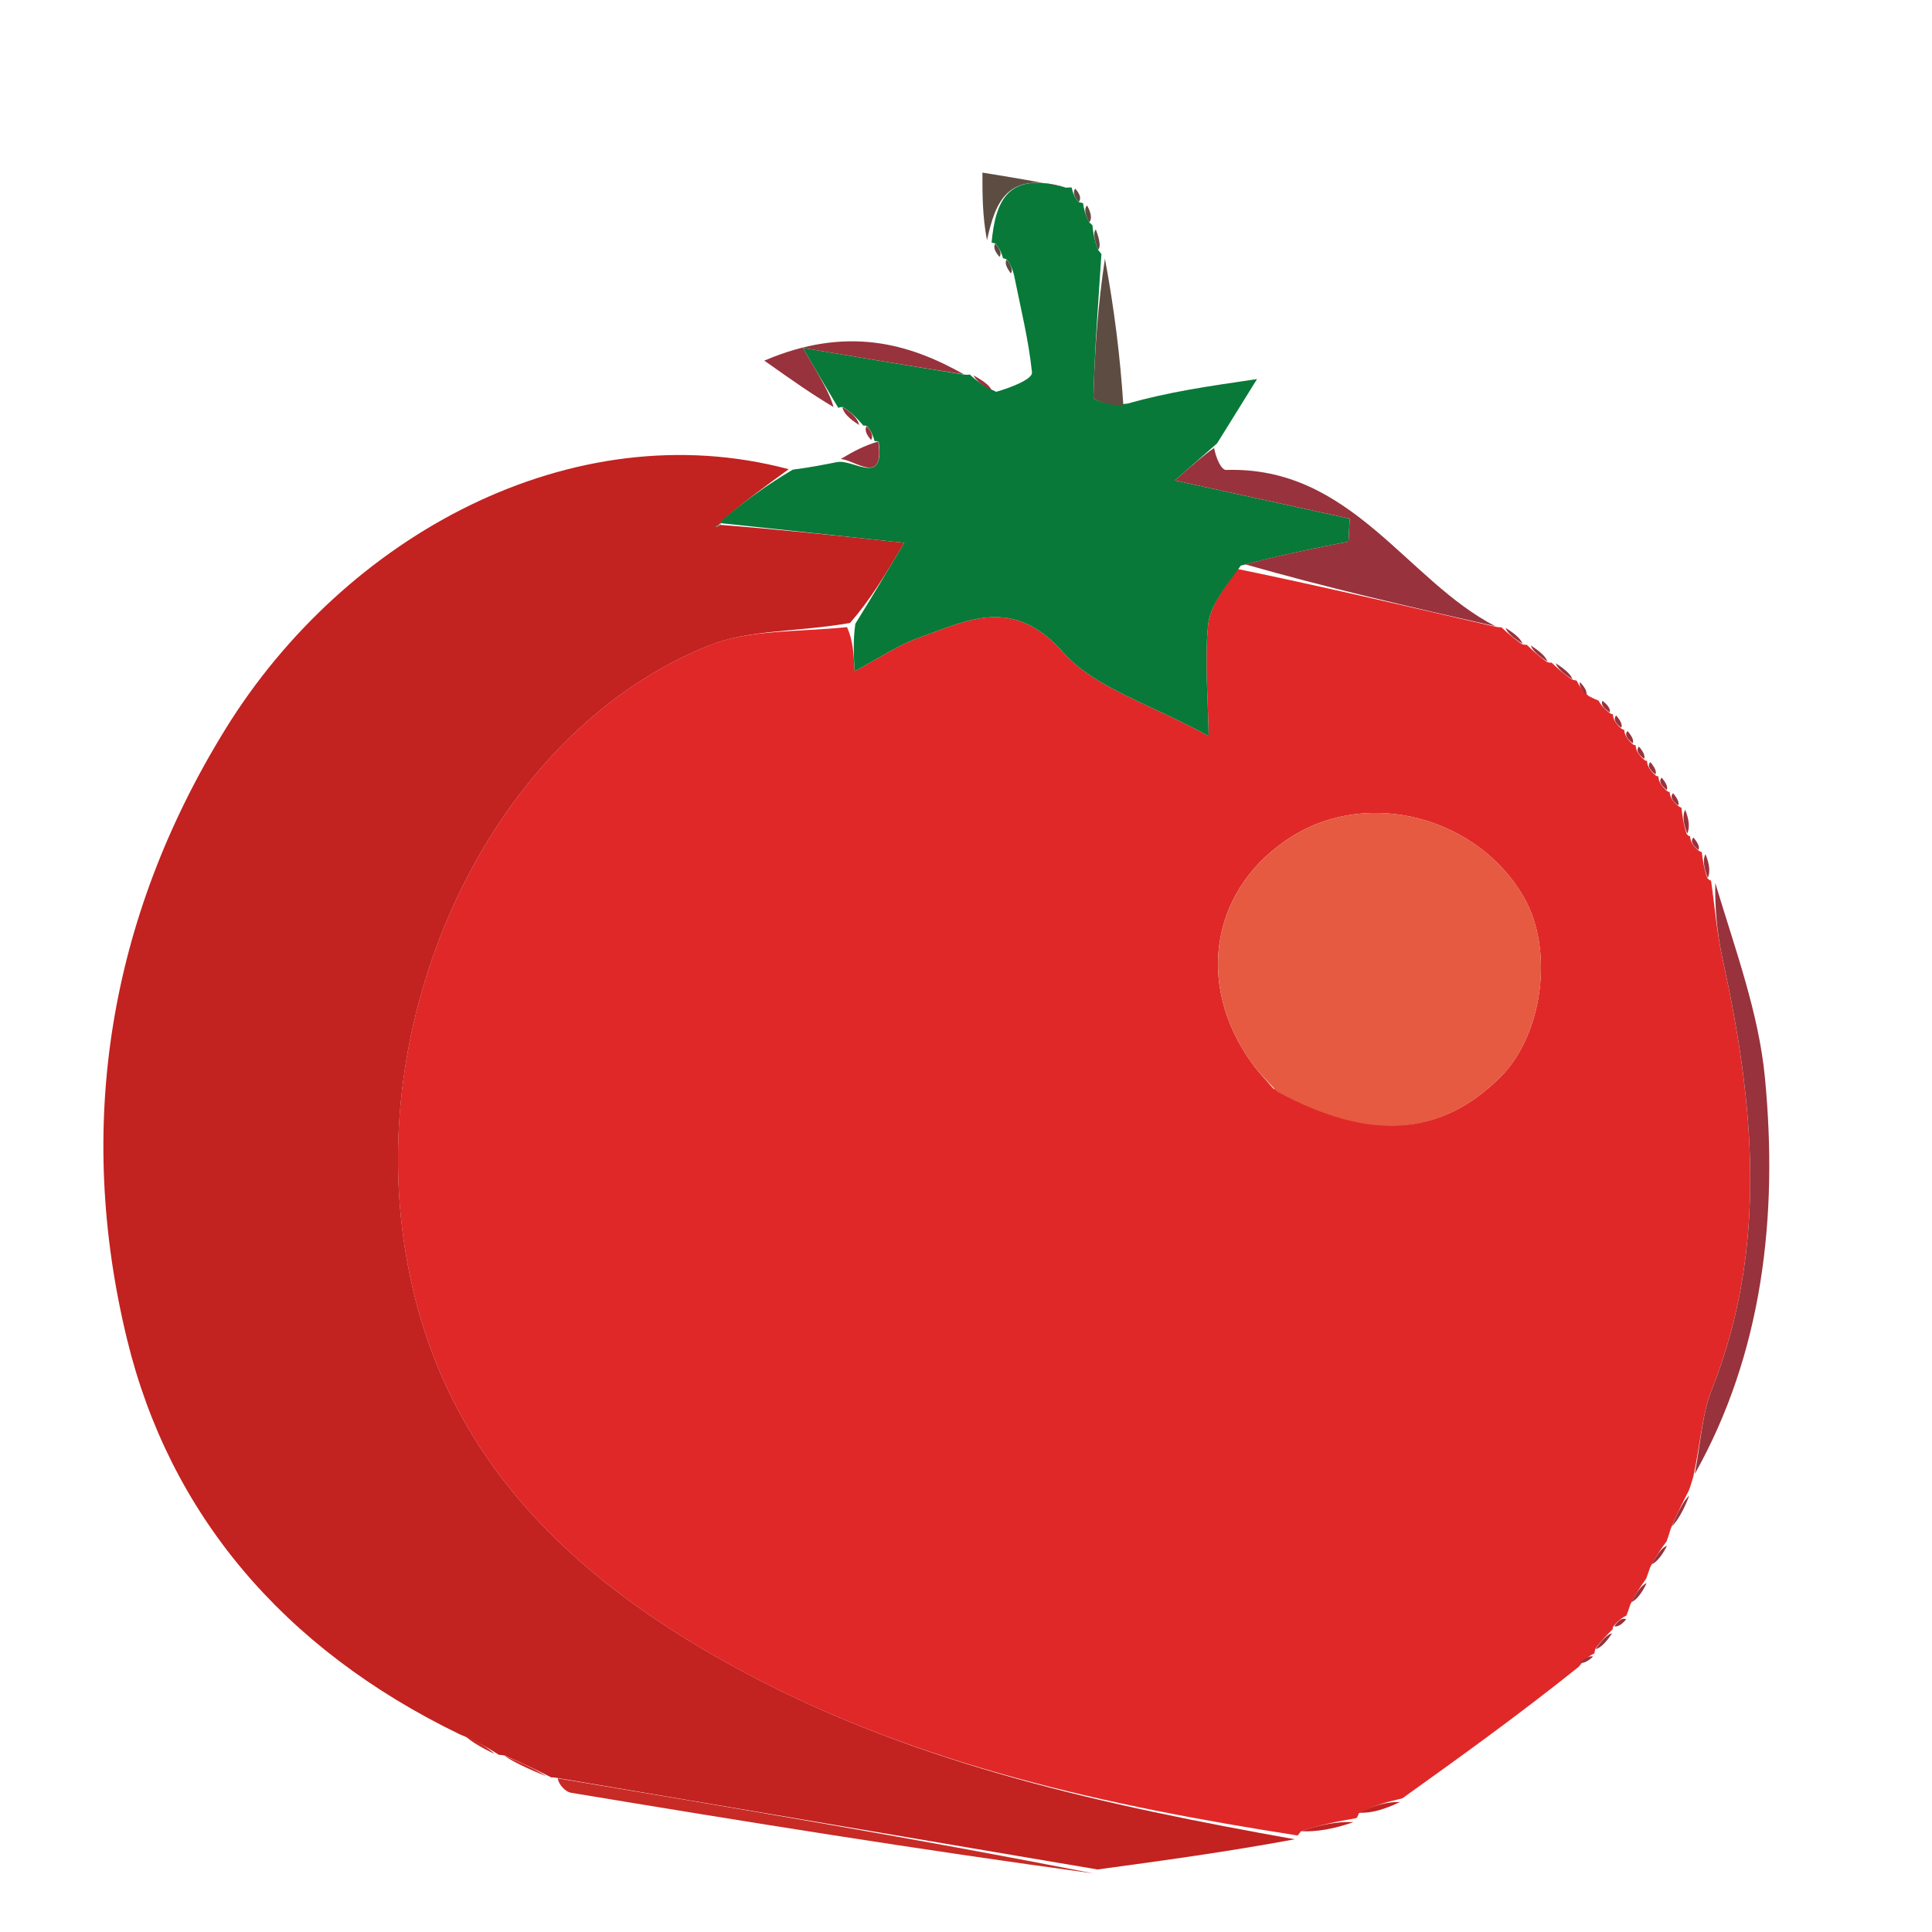 <svg width="144" height="144" viewBox="0 0 144 144" fill="none" xmlns="http://www.w3.org/2000/svg">
<g filter="url(#filter0_d_1202_5318)">
<path d="M125.875 107.097C125.875 107.097 126.033 106.696 126.21 106.052C126.769 103.462 126.859 101.402 127.581 99.586C131.795 88.97 130.752 78.239 128.381 67.432C127.963 65.525 127.808 63.565 127.531 61.629C127.531 61.629 127.451 61.666 127.255 61.449C126.985 60.654 126.91 60.075 126.836 59.495C126.836 59.495 126.779 59.537 126.578 59.376C126.119 58.968 125.984 58.669 125.971 58.318C125.971 58.318 125.904 58.38 125.712 58.156C125.455 57.351 125.39 56.77 125.324 56.189C125.324 56.189 125.277 56.218 125.068 56.06C124.601 55.66 124.464 55.366 124.449 55.019C124.449 55.019 124.371 55.067 124.19 54.905C123.756 54.499 123.62 54.203 123.605 53.855C123.605 53.855 123.522 53.91 123.345 53.747C122.911 53.341 122.774 53.045 122.757 52.697C122.757 52.697 122.674 52.752 122.497 52.588C122.064 52.181 121.928 51.886 121.911 51.538C121.911 51.538 121.827 51.592 121.65 51.429C121.215 51.026 121.077 50.732 121.061 50.385C121.061 50.385 120.982 50.43 120.802 50.27C120.366 49.867 120.23 49.573 120.214 49.227C120.214 49.227 120.138 49.264 119.948 49.124C119.503 48.769 119.299 48.514 119.147 48.22C119.147 48.22 118.792 48.081 118.388 47.866C117.826 47.344 117.67 47.036 117.513 46.729C117.513 46.729 117.447 46.721 117.172 46.649C116.478 46.179 116.06 45.781 115.641 45.382C115.641 45.382 115.561 45.433 115.3 45.34C114.621 44.848 114.203 44.449 113.785 44.049C113.785 44.049 113.695 44.095 113.434 44.01C112.749 43.532 112.324 43.139 111.898 42.747C111.898 42.747 111.835 42.783 111.439 42.708C104.883 41.193 98.723 39.752 92.223 38.404C91.24 39.857 90.181 41.174 90.043 42.585C89.78 45.28 90.041 48.029 90.087 50.858C85.794 48.489 81.612 47.303 79.226 44.606C75.492 40.387 72.116 42.243 68.436 43.55C66.893 44.098 65.509 45.062 63.697 46.025C63.628 44.699 63.58 43.752 63.135 42.742C59.422 43.119 55.828 42.912 52.834 44.109C37.534 50.229 27.77 69.454 29.969 87.551C31.926 103.652 42.032 113.532 55.76 120.801C68.562 127.578 82.527 130.59 96.715 132.806C96.715 132.806 96.75 132.792 96.96 132.499C98.466 131.978 99.763 131.749 101.06 131.519C101.06 131.519 101.16 131.532 101.275 131.155C102.433 130.532 103.476 130.286 104.52 130.04C108.822 126.957 113.124 123.873 117.666 120.237C118.217 119.533 118.529 119.382 118.84 119.231C118.84 119.231 118.836 119.171 118.909 118.899C119.392 118.227 119.802 117.826 120.212 117.424C120.212 117.424 120.151 117.347 120.291 117.171C120.656 116.751 120.92 116.557 121.222 116.413C121.222 116.413 121.368 116.059 121.514 115.589C122.006 114.631 122.352 114.145 122.699 113.659C122.699 113.659 122.844 113.261 123.009 112.78C123.523 111.825 123.871 111.351 124.22 110.877C124.22 110.877 124.37 110.48 124.52 109.955C125.072 108.652 125.474 107.875 125.875 107.097ZM94.882 77.115C94.34 76.472 93.749 75.862 93.264 75.181C89.004 69.203 90.338 62.022 96.383 58.289C102.076 54.775 110.143 56.919 113.572 62.859C115.84 66.786 115.007 73.136 111.808 76.302C107.37 80.697 102.151 81.119 94.882 77.115Z" fill="#E02828"/>
<path d="M96.499 133.089C82.53 130.59 68.564 127.579 55.763 120.801C42.035 113.533 31.928 103.653 29.972 87.551C27.773 69.454 37.536 50.229 52.837 44.11C55.83 42.912 59.424 43.119 63.358 42.432C64.898 40.644 65.822 39.103 67.406 36.458C62.421 35.925 58.057 35.458 53.676 35.121C53.66 35.251 53.312 35.277 53.312 35.277C53.312 35.277 53.76 35.071 53.873 34.763C55.585 33.294 57.185 32.133 58.785 30.972C42.636 26.675 25.707 35.92 16.805 50.339C8.06 64.504 5.621 80.032 9.476 95.852C12.625 108.772 21.038 118.86 34.26 125.264C35.726 125.861 36.463 126.332 37.2 126.803C37.2 126.803 37.248 126.784 37.605 126.843C39.005 127.428 40.048 127.953 41.09 128.478C41.09 128.478 41.14 128.45 41.6 128.528C55.309 130.85 68.558 133.094 81.806 135.339C86.631 134.683 91.456 134.027 96.499 133.089Z" fill="#C22220"/>
<path d="M59.09 31.004C57.182 32.133 55.583 33.294 53.851 34.744C53.72 35.034 53.69 34.991 53.69 34.991C58.054 35.458 62.419 35.925 67.403 36.458C65.819 39.102 64.896 40.644 63.751 42.495C63.579 43.752 63.628 44.699 63.696 46.026C65.508 45.062 66.893 44.099 68.436 43.55C72.116 42.243 75.492 40.387 79.226 44.607C81.612 47.303 85.794 48.49 90.086 50.859C90.041 48.029 89.78 45.281 90.043 42.585C90.181 41.174 91.24 39.857 92.482 38.159C95.556 37.338 98.032 36.854 100.508 36.37C100.539 35.799 100.57 35.228 100.601 34.657C96.543 33.771 92.486 32.885 87.568 31.81C88.817 30.712 89.767 29.877 90.718 29.041C91.5 27.782 92.282 26.523 93.692 24.255C89.811 24.822 87.162 25.209 84.026 26.084C82.828 26.243 81.496 25.896 81.503 25.589C81.583 22.037 81.865 18.492 82.094 14.945C82.094 14.945 82.117 14.943 81.85 14.631C81.53 13.81 81.477 13.302 81.424 12.793C81.424 12.793 81.444 12.793 81.186 12.576C80.859 11.953 80.791 11.547 80.722 11.142C80.722 11.142 80.702 11.129 80.412 11.069C80.039 10.664 79.957 10.319 79.875 9.974C79.875 9.974 79.854 9.962 79.436 9.985C75.069 8.698 74.192 11.042 73.906 14.089C73.906 14.089 73.934 14.07 74.194 14.153C74.557 14.575 74.659 14.912 74.762 15.25C74.762 15.25 74.783 15.228 75.042 15.34C75.396 15.81 75.49 16.168 75.585 16.526C76.065 18.933 76.667 21.328 76.919 23.755C76.967 24.214 75.627 24.8 74.252 25.205C73.14 24.689 72.703 24.296 72.266 23.903C72.266 23.903 72.266 23.959 71.83 23.918C67.89 23.286 64.387 22.697 59.828 21.929C61.245 24.317 61.866 25.364 62.487 26.41C62.487 26.41 62.493 26.358 62.811 26.331C63.54 26.782 63.95 27.259 64.361 27.736C64.361 27.736 64.365 27.678 64.627 27.756C64.99 28.188 65.091 28.543 65.191 28.898C65.191 28.898 65.205 28.846 65.489 28.909C65.965 32.294 63.657 30.227 62.406 30.438C61.403 30.637 60.401 30.837 59.09 31.004Z" fill="#087938"/>
<path d="M127.847 61.814C127.811 63.565 127.966 65.525 128.385 67.433C130.755 78.24 131.798 88.971 127.584 99.586C126.863 101.403 126.772 103.462 126.316 105.864C131.357 96.899 132.55 86.704 131.544 76.287C131.079 71.469 129.328 66.758 127.847 61.814Z" fill="#98323C"/>
<path d="M90.493 29.39C89.77 29.876 88.82 30.711 87.571 31.81C92.489 32.884 96.546 33.77 100.604 34.656C100.573 35.227 100.542 35.798 100.511 36.369C98.035 36.853 95.559 37.337 92.824 38.066C98.725 39.752 104.886 41.193 111.469 42.682C104.813 39.266 100.735 30.738 91.392 31.027C91.035 31.038 90.642 30.188 90.493 29.39Z" fill="#98323C"/>
<path d="M81.498 135.633C68.555 133.094 55.307 130.849 41.578 128.548C41.593 128.883 42.045 129.536 42.589 129.627C55.451 131.764 68.323 133.84 81.498 135.633Z" fill="#C82A25"/>
<path d="M62.126 26.339C61.868 25.363 61.247 24.317 59.83 21.929C64.389 22.696 67.892 23.286 71.86 23.911C67.74 21.58 63.097 20.261 56.967 22.878C59.178 24.441 60.47 25.354 62.126 26.339Z" fill="#98323C"/>
<path d="M82.355 15.275C81.865 18.492 81.583 22.037 81.503 25.589C81.496 25.896 82.828 26.244 83.731 26.266C83.489 22.509 83.053 19.057 82.355 15.275Z" fill="#5D4C41"/>
<path d="M73.563 13.901C74.193 11.042 75.07 8.698 79.431 9.975C77.637 9.583 75.431 9.224 73.225 8.865C73.223 10.481 73.221 12.097 73.563 13.901Z" fill="#5D4C41"/>
<path d="M100.885 131.812C99.764 131.748 98.467 131.977 96.976 132.488C98.091 132.548 99.4 132.327 100.885 131.812Z" fill="#C22220"/>
<path d="M62.657 30.217C63.657 30.227 65.964 32.293 65.461 28.905C64.403 29.226 63.656 29.611 62.657 30.217Z" fill="#98323C"/>
<path d="M104.348 130.312C103.475 130.286 102.432 130.532 101.294 131.11C102.192 131.156 103.184 130.871 104.348 130.312Z" fill="#C22220"/>
<path d="M40.72 128.396C40.046 127.953 39.004 127.427 37.587 126.863C38.258 127.32 39.305 127.818 40.72 128.396Z" fill="#C82A25"/>
<path d="M36.853 126.725C36.462 126.331 35.724 125.86 34.638 125.347C35.028 125.752 35.768 126.2 36.853 126.725Z" fill="#C82A25"/>
<path d="M125.912 107.462C125.476 107.875 125.074 108.653 124.62 109.766C125.028 109.344 125.487 108.585 125.912 107.462Z" fill="#98323C"/>
<path d="M112.217 42.801C112.328 43.14 112.753 43.532 113.482 43.981C113.368 43.643 112.95 43.249 112.217 42.801Z" fill="#98323C"/>
<path d="M127.111 59.655C126.911 60.074 126.985 60.653 127.292 61.432C127.478 61.027 127.432 60.421 127.111 59.655Z" fill="#98323C"/>
<path d="M125.602 56.351C125.392 56.771 125.458 57.352 125.755 58.133C125.95 57.726 125.913 57.119 125.602 56.351Z" fill="#98323C"/>
<path d="M122.732 113.995C122.355 114.146 122.008 114.632 121.602 115.418C121.95 115.255 122.357 114.793 122.732 113.995Z" fill="#98323C"/>
<path d="M120.16 117.731C119.804 117.826 119.394 118.227 118.931 118.923C119.287 118.825 119.697 118.432 120.16 117.731Z" fill="#98323C"/>
<path d="M115.957 45.442C116.063 45.78 116.482 46.179 117.205 46.633C117.096 46.294 116.683 45.898 115.957 45.442Z" fill="#98323C"/>
<path d="M114.098 44.111C114.203 44.449 114.621 44.848 115.34 45.31C115.231 44.972 114.821 44.572 114.098 44.111Z" fill="#98323C"/>
<path d="M124.248 111.209C123.873 111.352 123.525 111.826 123.112 112.593C123.456 112.438 123.865 111.99 124.248 111.209Z" fill="#98323C"/>
<path d="M72.562 23.982C72.704 24.297 73.141 24.69 73.899 25.076C73.765 24.733 73.311 24.397 72.562 23.982Z" fill="#98323C"/>
<path d="M64.032 27.675C63.95 27.259 63.54 26.782 62.784 26.334C62.86 26.78 63.282 27.197 64.032 27.675Z" fill="#98323C"/>
<path d="M121.307 50.486C121.078 50.732 121.215 51.026 121.689 51.399C121.787 51.216 121.67 50.902 121.307 50.486Z" fill="#98323C"/>
<path d="M126.217 58.424C125.985 58.669 126.12 58.968 126.597 59.346C126.697 59.162 126.58 58.846 126.217 58.424Z" fill="#98323C"/>
<path d="M124.698 55.12C124.469 55.365 124.605 55.66 125.077 56.033C125.176 55.85 125.06 55.536 124.698 55.12Z" fill="#98323C"/>
<path d="M123.85 53.96C123.622 54.203 123.757 54.499 124.227 54.876C124.326 54.693 124.211 54.379 123.85 53.96Z" fill="#98323C"/>
<path d="M123.005 52.802C122.777 53.045 122.914 53.341 123.386 53.717C123.484 53.535 123.367 53.22 123.005 52.802Z" fill="#98323C"/>
<path d="M122.158 51.644C121.93 51.887 122.067 52.183 122.538 52.559C122.636 52.377 122.519 52.063 122.158 51.644Z" fill="#98323C"/>
<path d="M120.46 49.328C120.23 49.573 120.366 49.867 120.837 50.241C120.936 50.058 120.821 49.744 120.46 49.328Z" fill="#98323C"/>
<path d="M119.438 48.234C119.302 48.515 119.506 48.77 119.983 49.097C120.045 48.888 119.885 48.567 119.438 48.234Z" fill="#98323C"/>
<path d="M117.767 46.841C117.674 47.037 117.831 47.344 118.223 47.78C118.311 47.59 118.164 47.271 117.767 46.841Z" fill="#98323C"/>
<path d="M118.737 119.477C118.53 119.382 118.219 119.533 117.78 119.913C117.98 120.003 118.305 119.863 118.737 119.477Z" fill="#98323C"/>
<path d="M121.206 116.693C120.921 116.557 120.657 116.751 120.319 117.21C120.533 117.275 120.861 117.124 121.206 116.693Z" fill="#98323C"/>
<path d="M81.023 11.311C80.792 11.547 80.861 11.953 81.18 12.575C81.394 12.354 81.358 11.917 81.023 11.311Z" fill="#5D4C41"/>
<path d="M64.926 28.795C65.093 28.543 64.992 28.188 64.6 27.753C64.425 28.013 64.542 28.353 64.926 28.795Z" fill="#98323C"/>
<path d="M75.346 16.383C75.493 16.167 75.399 15.809 75.031 15.344C74.873 15.571 74.989 15.906 75.346 16.383Z" fill="#5D4C41"/>
<path d="M74.505 15.153C74.66 14.912 74.558 14.574 74.18 14.16C74.019 14.408 74.133 14.733 74.505 15.153Z" fill="#5D4C41"/>
<path d="M81.675 13.101C81.479 13.302 81.532 13.811 81.846 14.623C82.045 14.421 81.984 13.915 81.675 13.101Z" fill="#5D4C41"/>
<path d="M80.137 10.056C79.958 10.319 80.04 10.664 80.413 11.057C80.602 10.783 80.499 10.46 80.137 10.056Z" fill="#5D4C41"/>
<path d="M95.198 77.368C102.153 81.119 107.372 80.697 111.81 76.302C115.008 73.136 115.842 66.786 113.574 62.859C110.145 56.919 102.077 54.775 96.385 58.289C90.339 62.022 89.005 69.203 93.265 75.181C93.751 75.862 94.342 76.472 95.198 77.368Z" fill="#E55A40"/>
<path d="M53.739 35.052C53.758 35.07 53.309 35.277 53.309 35.277C53.309 35.277 53.657 35.25 53.674 35.12C53.69 34.991 53.72 35.034 53.739 35.052Z" fill="#087938"/>
</g>
<defs>
<filter id="filter0_d_1202_5318" x="3.705" y="8.865" width="132.166" height="134.768" filterUnits="userSpaceOnUse" color-interpolation-filters="sRGB">
<feFlood flood-opacity="0" result="BackgroundImageFix"/>
<feColorMatrix in="SourceAlpha" type="matrix" values="0 0 0 0 0 0 0 0 0 0 0 0 0 0 0 0 0 0 127 0" result="hardAlpha"/>
<feOffset dy="4"/>
<feGaussianBlur stdDeviation="2"/>
<feComposite in2="hardAlpha" operator="out"/>
<feColorMatrix type="matrix" values="0 0 0 0 0 0 0 0 0 0 0 0 0 0 0 0 0 0 0.25 0"/>
<feBlend mode="normal" in2="BackgroundImageFix" result="effect1_dropShadow_1202_5318"/>
<feBlend mode="normal" in="SourceGraphic" in2="effect1_dropShadow_1202_5318" result="shape"/>
</filter>
</defs>
</svg>
